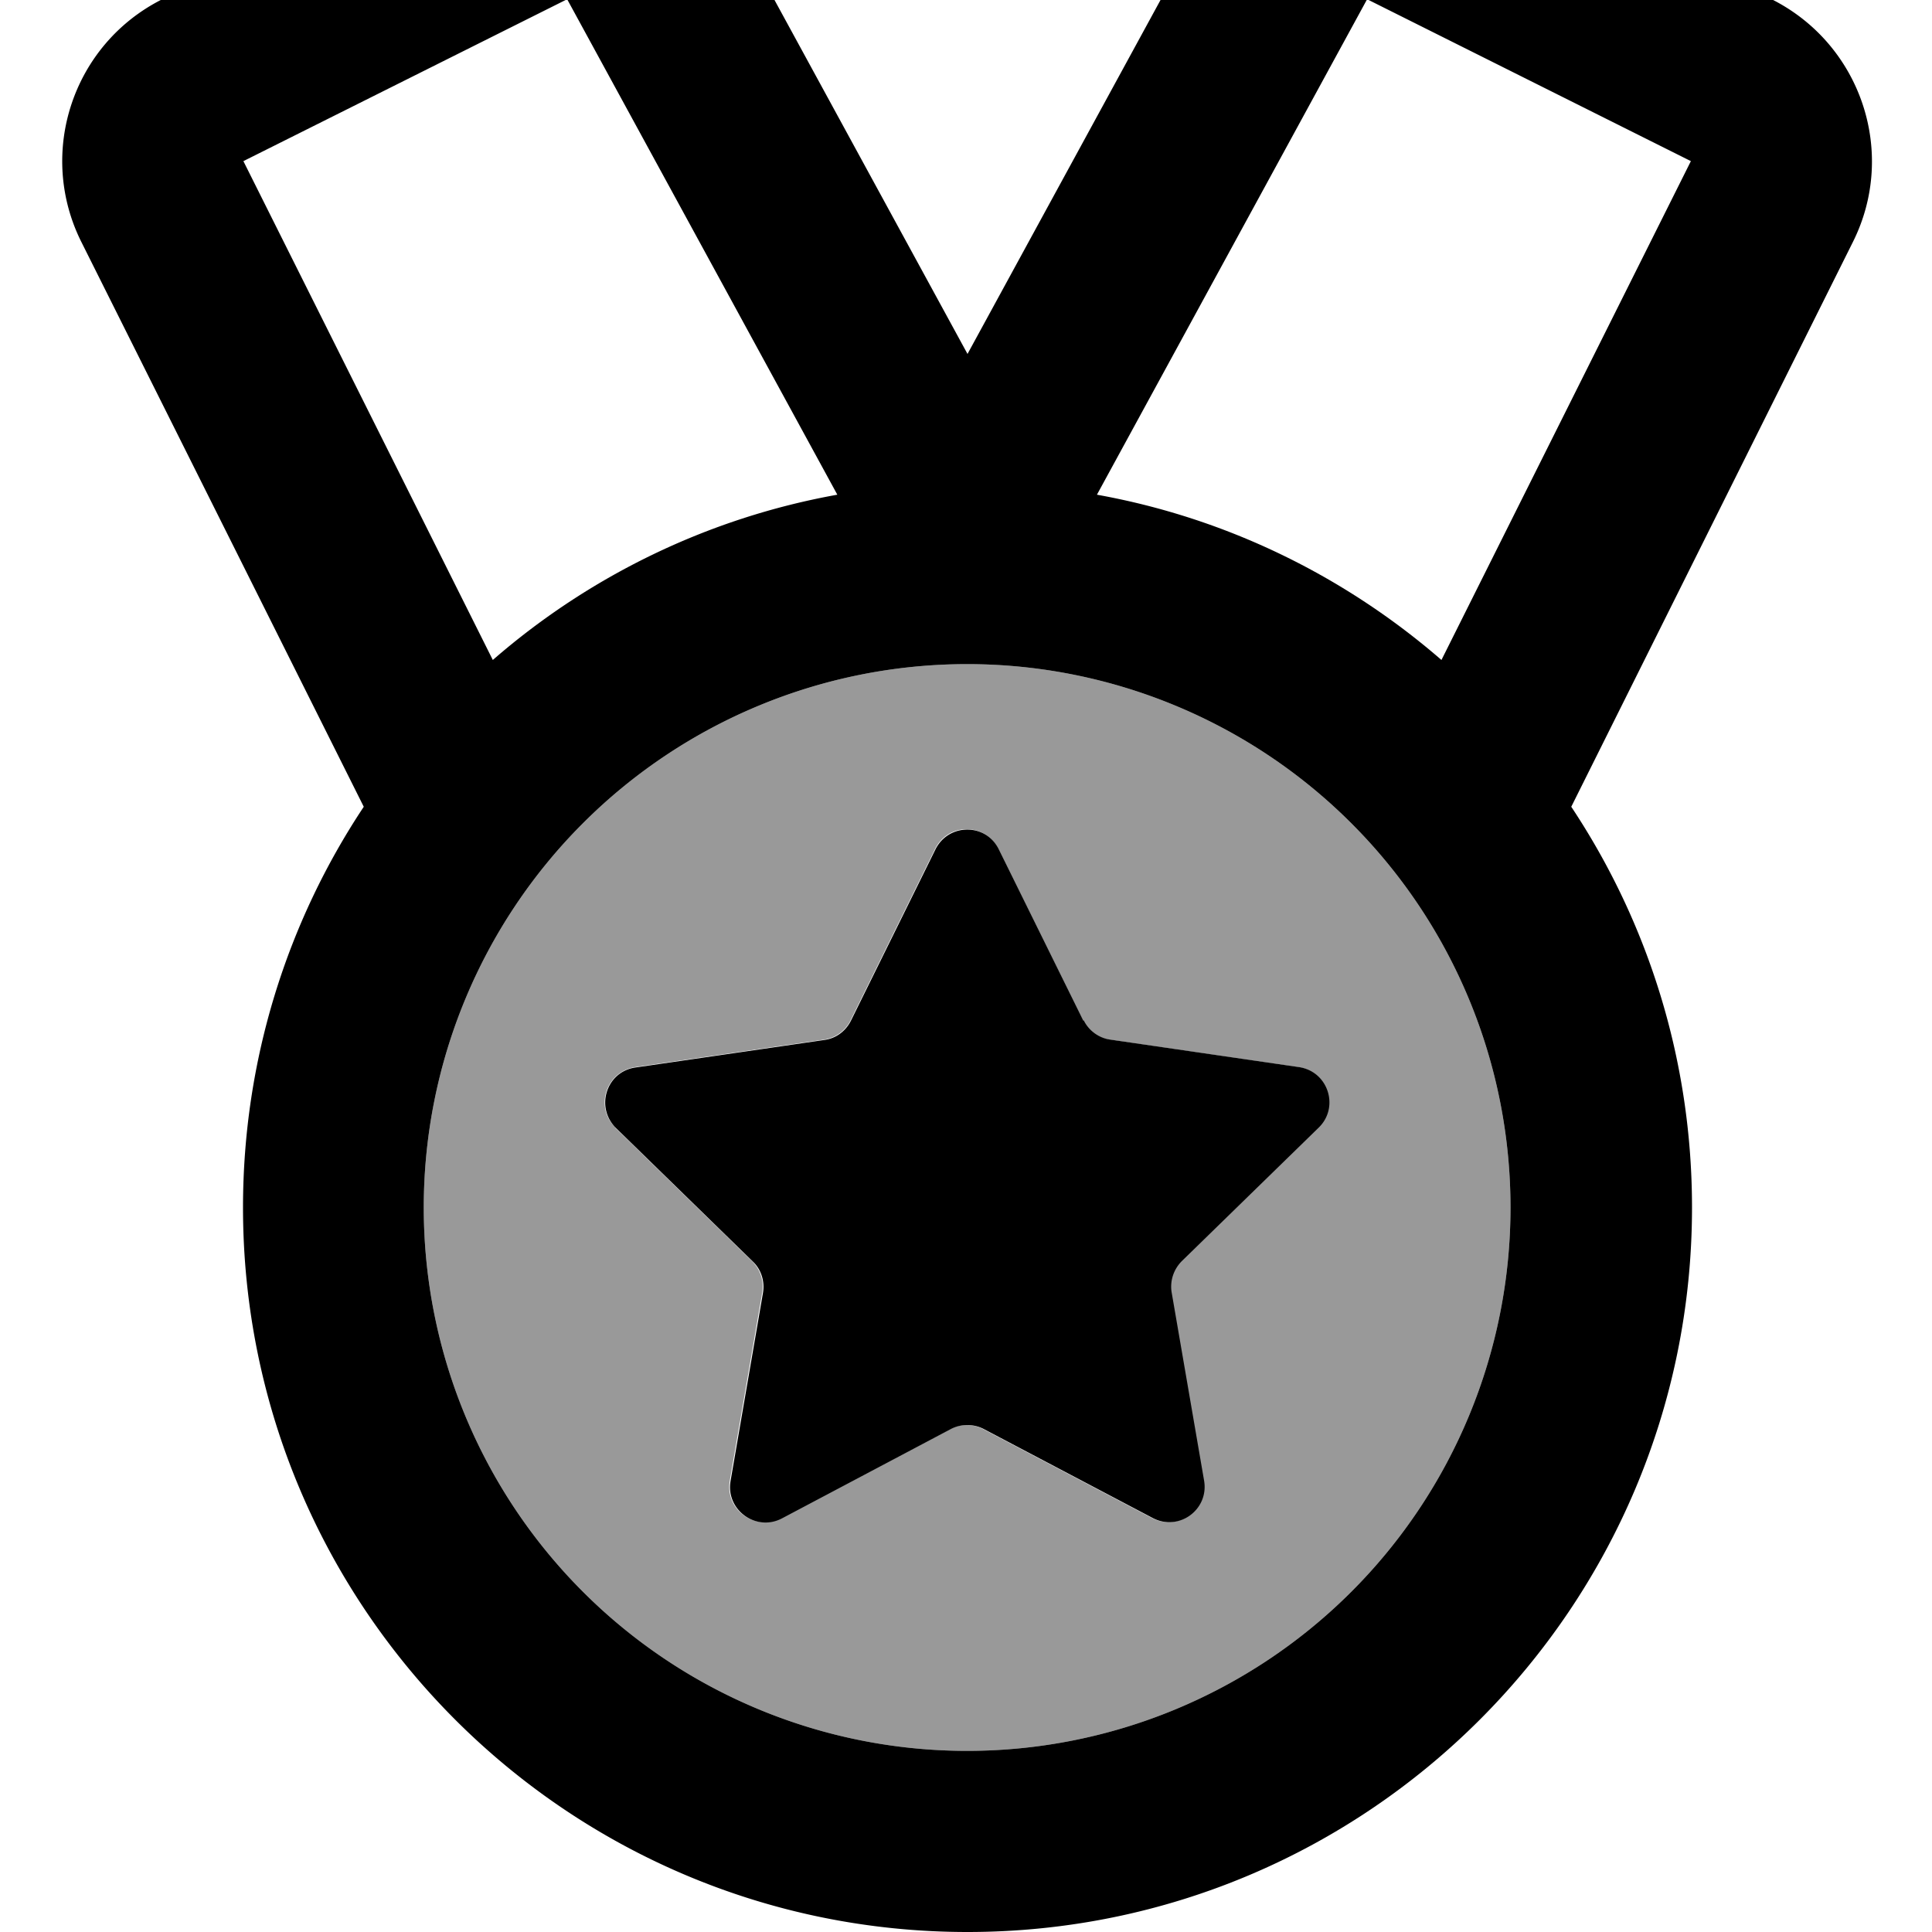 <svg xmlns="http://www.w3.org/2000/svg" viewBox="0 0 512 512"><!--! Font Awesome Pro 7.0.0 by @fontawesome - https://fontawesome.com License - https://fontawesome.com/license (Commercial License) Copyright 2025 Fonticons, Inc. --><path opacity=".4" fill="currentColor" d="M112.3 320a144 144 0 1 0 288 0 144 144 0 1 0 -288 0zm50.8-21.2c-5.6-5.4-2.5-14.8 5.2-16l50.1-7.3c3-.4 5.7-2.4 7-5.1l22.4-45.4c3.4-7 13.3-7 16.8 0l22.4 45.4c1.4 2.8 4 4.7 7 5.1l50.1 7.3c7.7 1.1 10.7 10.5 5.2 16l-36.3 35.4c-2.2 2.1-3.2 5.2-2.7 8.3l8.6 49.9c1.3 7.6-6.7 13.5-13.6 9.9l-44.8-23.6c-2.7-1.4-6-1.4-8.7 0l-44.8 23.6c-6.9 3.6-14.9-2.2-13.6-9.9l8.6-49.9c.5-3-.5-6.1-2.7-8.3l-36.3-35.4z"/><path fill="currentColor" d="M21.6 64.2L96.4 213.8c-20.2 30.4-32 67-32 106.2 0 106 86 192 192 192s192-86 192-192c0-39.3-11.8-75.8-32-106.2L491 64.2c11.9-23.7 2.2-52.5-21.5-64.4L383.8-43.1c-23.1-11.6-51.2-2.7-63.6 19.9l-63.8 117-63.8-117C180.1-45.8 152-54.7 128.9-43.1L43-.2C19.3 11.7 9.7 40.5 21.6 64.2zm269.1 66.9L362.3-.2 448.1 42.7 382 174.9c-25.5-22.1-56.8-37.6-91.3-43.8zm-68.8 0c-34.5 6.2-65.9 21.7-91.3 43.8L64.5 42.7 150.3-.2 221.9 131.1zM112.3 320a144 144 0 1 1 288 0 144 144 0 1 1 -288 0zm174.8-49.5l-22.4-45.4c-3.4-7-13.3-7-16.8 0l-22.4 45.4c-1.4 2.8-4 4.7-7 5.1l-50.1 7.3c-7.7 1.1-10.7 10.5-5.2 16l36.3 35.4c2.2 2.1 3.2 5.2 2.7 8.3l-8.6 49.9c-1.3 7.6 6.7 13.5 13.6 9.9L252 378.7c2.7-1.4 6-1.4 8.7 0l44.8 23.6c6.9 3.6 14.9-2.2 13.6-9.9l-8.6-49.9c-.5-3 .5-6.1 2.7-8.3l36.3-35.4c5.5-5.4 2.5-14.8-5.2-16l-50.1-7.3c-3-.4-5.7-2.4-7-5.1z"/></svg>
